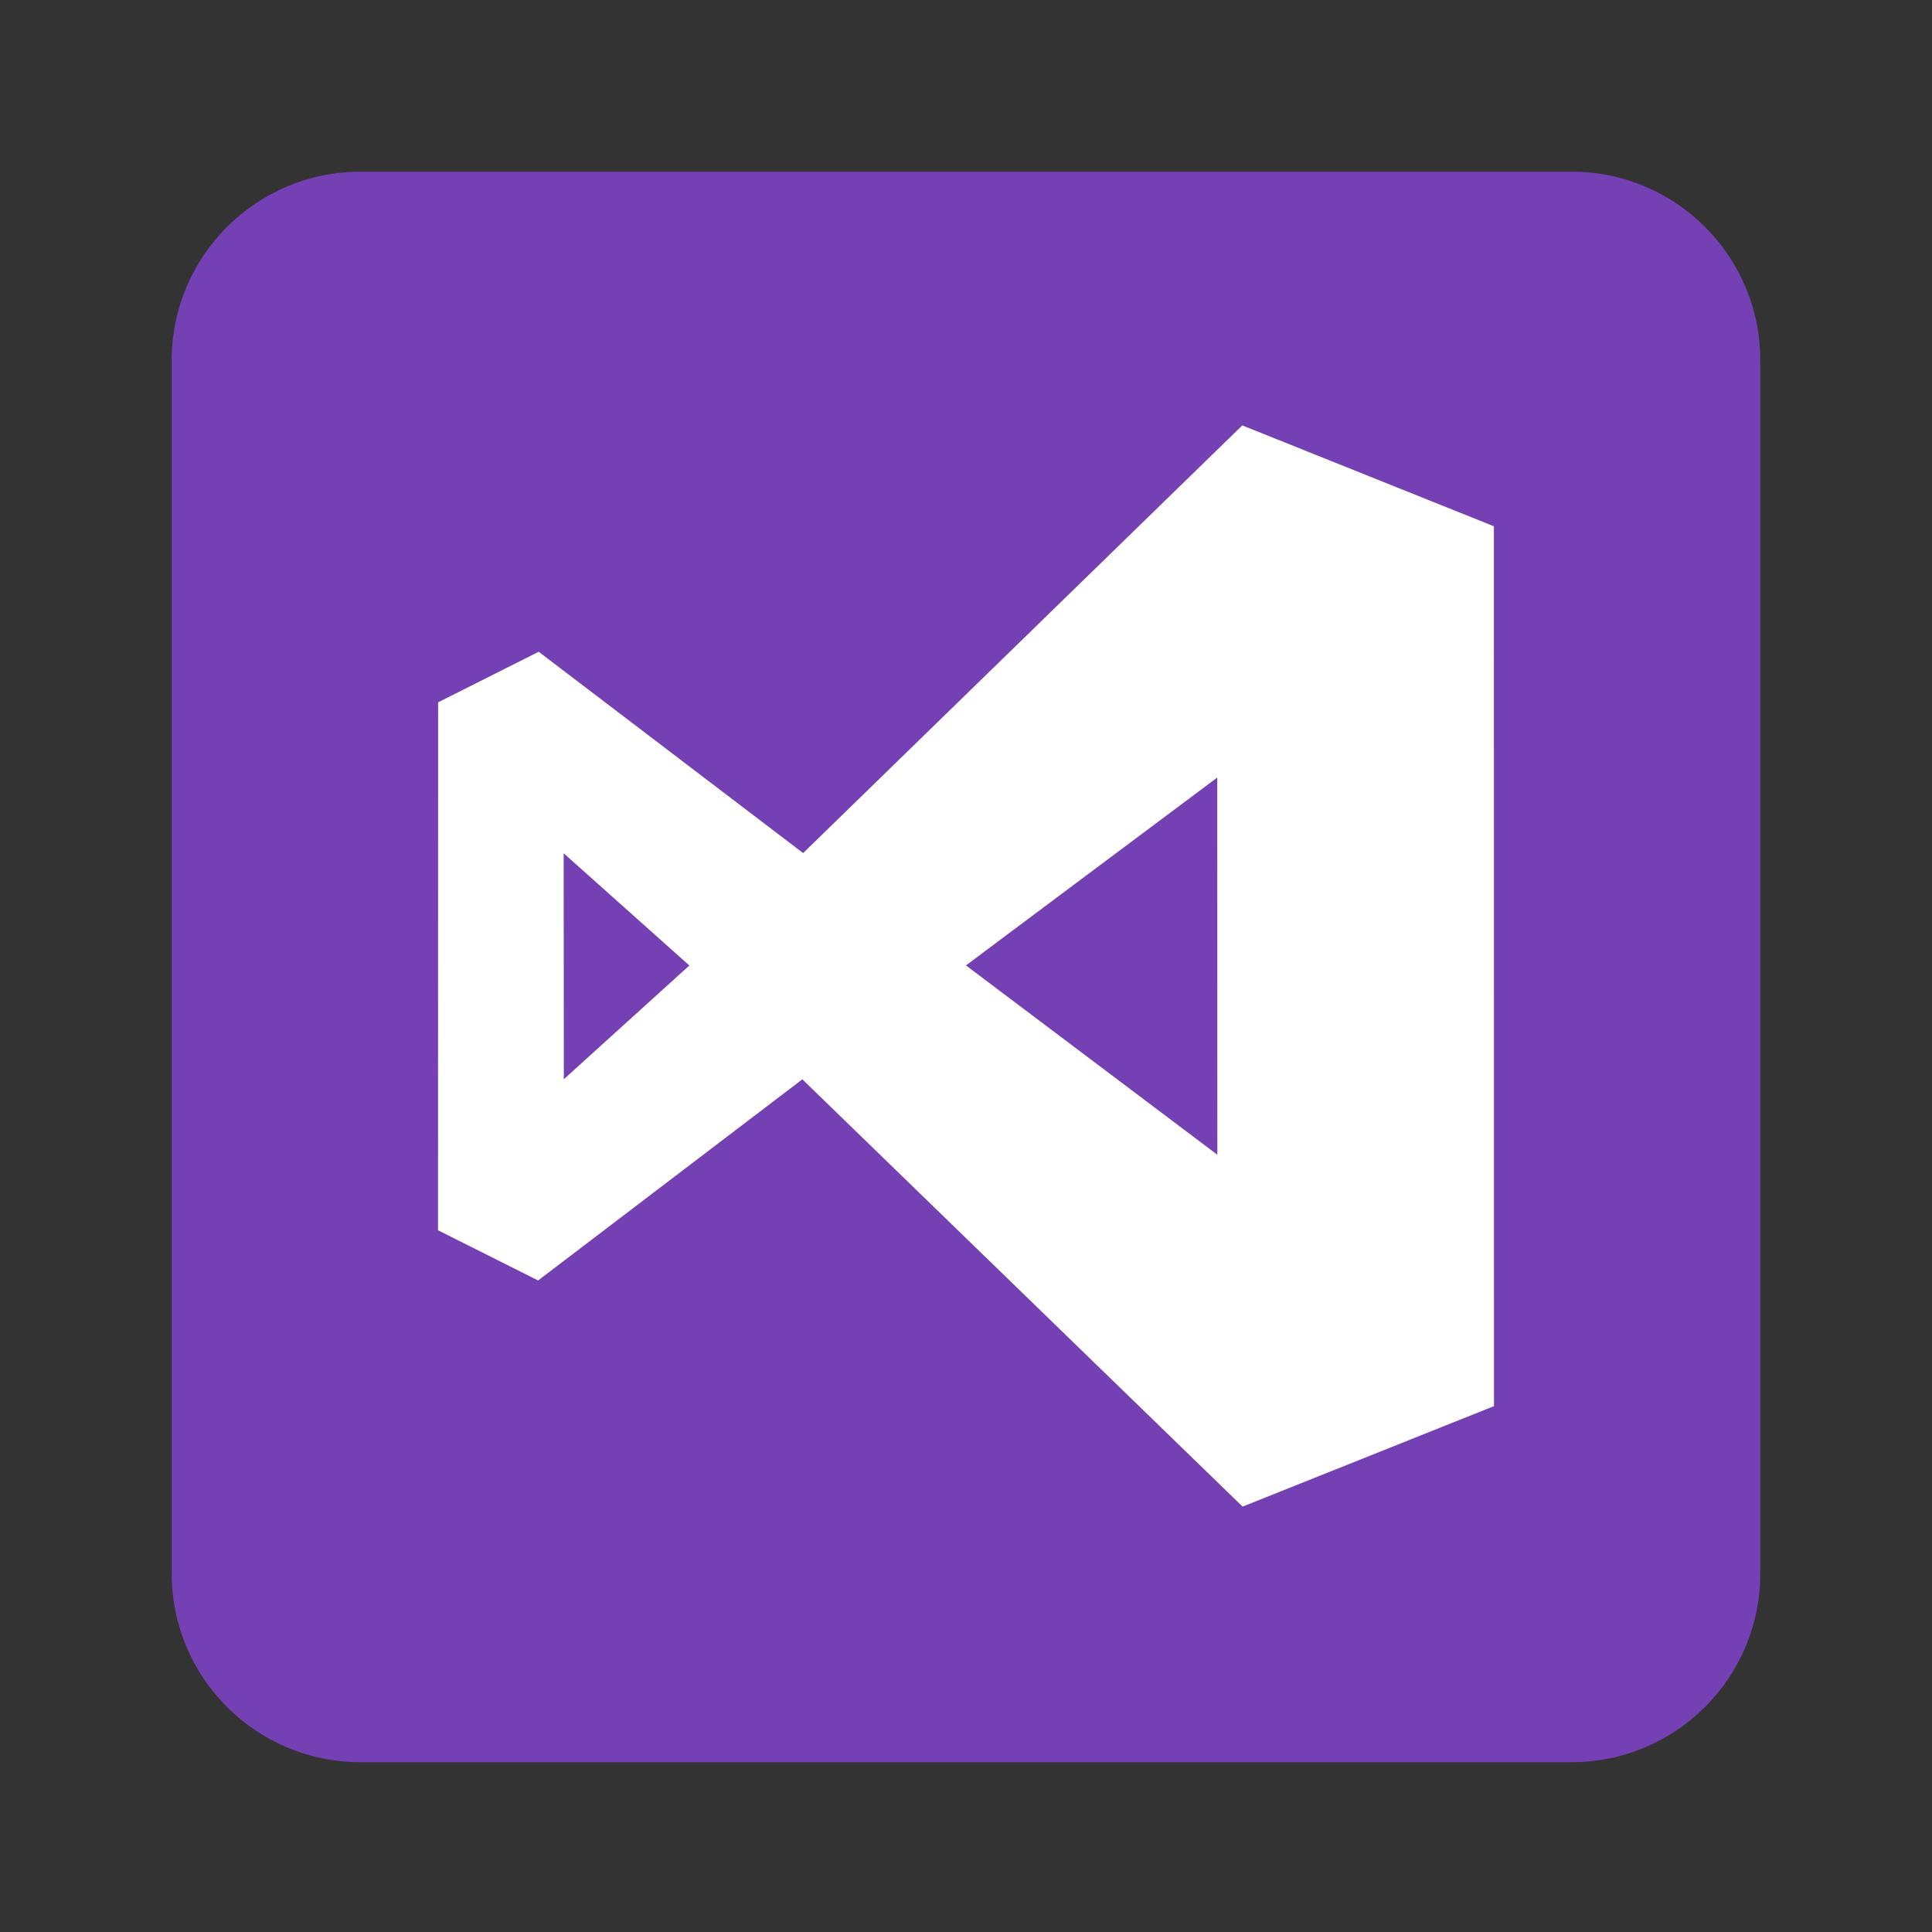<?xml version="1.0" encoding="UTF-8" standalone="no"?>
<svg
   xmlns:dc="http://purl.org/dc/elements/1.1/"
   xmlns:cc="http://creativecommons.org/ns#"
   xmlns:rdf="http://www.w3.org/1999/02/22-rdf-syntax-ns#"
   xmlns:svg="http://www.w3.org/2000/svg"
   xmlns="http://www.w3.org/2000/svg"
   xmlns:sodipodi="http://sodipodi.sourceforge.net/DTD/sodipodi-0.dtd"
   xmlns:inkscape="http://www.inkscape.org/namespaces/inkscape"
   viewBox="0 0 1280 1280"
   height="1280"
   width="1280"
   xml:space="preserve"
   version="1.1"
   id="svg3390"
   sodipodi:docname="Visual Studio.svg"
   inkscape:version="0.92.2 5c3e80d, 2017-08-06"><rect x="0" y="0" width="1280" height="1280" fill="#333333" stroke="none"/><sodipodi:namedview
     pagecolor="#ffffff"
     bordercolor="#666666"
     borderopacity="1"
     objecttolerance="10"
     gridtolerance="10"
     guidetolerance="10"
     inkscape:pageopacity="0"
     inkscape:pageshadow="2"
     inkscape:window-width="1440"
     inkscape:window-height="855"
     id="namedview18"
     showgrid="false"
     inkscape:zoom="0.184375"
     inkscape:cx="596.61017"
     inkscape:cy="640"
     inkscape:window-x="0"
     inkscape:window-y="1"
     inkscape:window-maximized="1"
     inkscape:current-layer="svg3390" /><defs
     id="defs3394"><clipPath
       id="clipPath3404"
       clipPathUnits="userSpaceOnUse"><path
         id="path3406"
         d="M 191,933 C 135.771,933 91,888.229 91,833 l 0,0 0,-643 C 91,134.771 135.771,90 191,90 l 0,0 643,0 c 55.229,0 100,44.771 100,100 l 0,0 0,643 c 0,55.229 -44.771,100 -100,100 l 0,0 -643,0 z" /></clipPath><clipPath
       id="clipPath3416"
       clipPathUnits="userSpaceOnUse"><path
         id="path3418"
         d="m 288,805 c -38.66,0 -70,-31.34 -70,-70 l 0,0 0,-447 c 0,-38.66 31.34,-70 70,-70 l 0,0 447,0 c 38.66,0 70,31.34 70,70 l 0,0 0,447 c 0,38.66 -31.34,70 -70,70 l 0,0 -447,0 z" /></clipPath></defs><g
     transform="matrix(1.25,0,0,-1.25,0,1280)"
     id="g3398"><g
       id="g3400"><g
         clip-path="url(#clipPath3404)"
         id="g3402"><g
           transform="translate(933,190)"
           id="g3408"><path
             id="path3410"
             style="fill:#7540b4;fill-opacity:1;fill-rule:nonzero;stroke:none"
             d="m 0,0 c 0,-55.229 -44.772,-100 -100,-100 l -643,0 c -55.229,0 -100,44.771 -100,100 l 0,643 c 0,55.229 44.771,100 100,100 l 643,0 C -44.772,743 0,698.229 0,643 L 0,0 Z" /></g></g></g><g
       id="g3412"><g
         clip-path="url(#clipPath3416)"
         id="g3414"><g
           transform="translate(511.975,512.312)"
           id="g3420"><path
             id="path3422"
             style="fill:#ffffff;fill-opacity:1;fill-rule:nonzero;stroke:none"
             d="M 0,0 133.192,99.569 133.244,-100.35 0,0 Z m -213.141,-60.33 -0.08,119.761 66.621,-59.476 -66.541,-60.285 z M 279.813,232.761 146.465,286.215 -86.297,59.544 l -140.167,106.699 -53.297,-26.805 -0.054,-279.813 53.049,-26.612 140.052,106.611 233.334,-226.464 133.244,53.246 -0.051,466.355 z" /></g></g></g></g></svg>